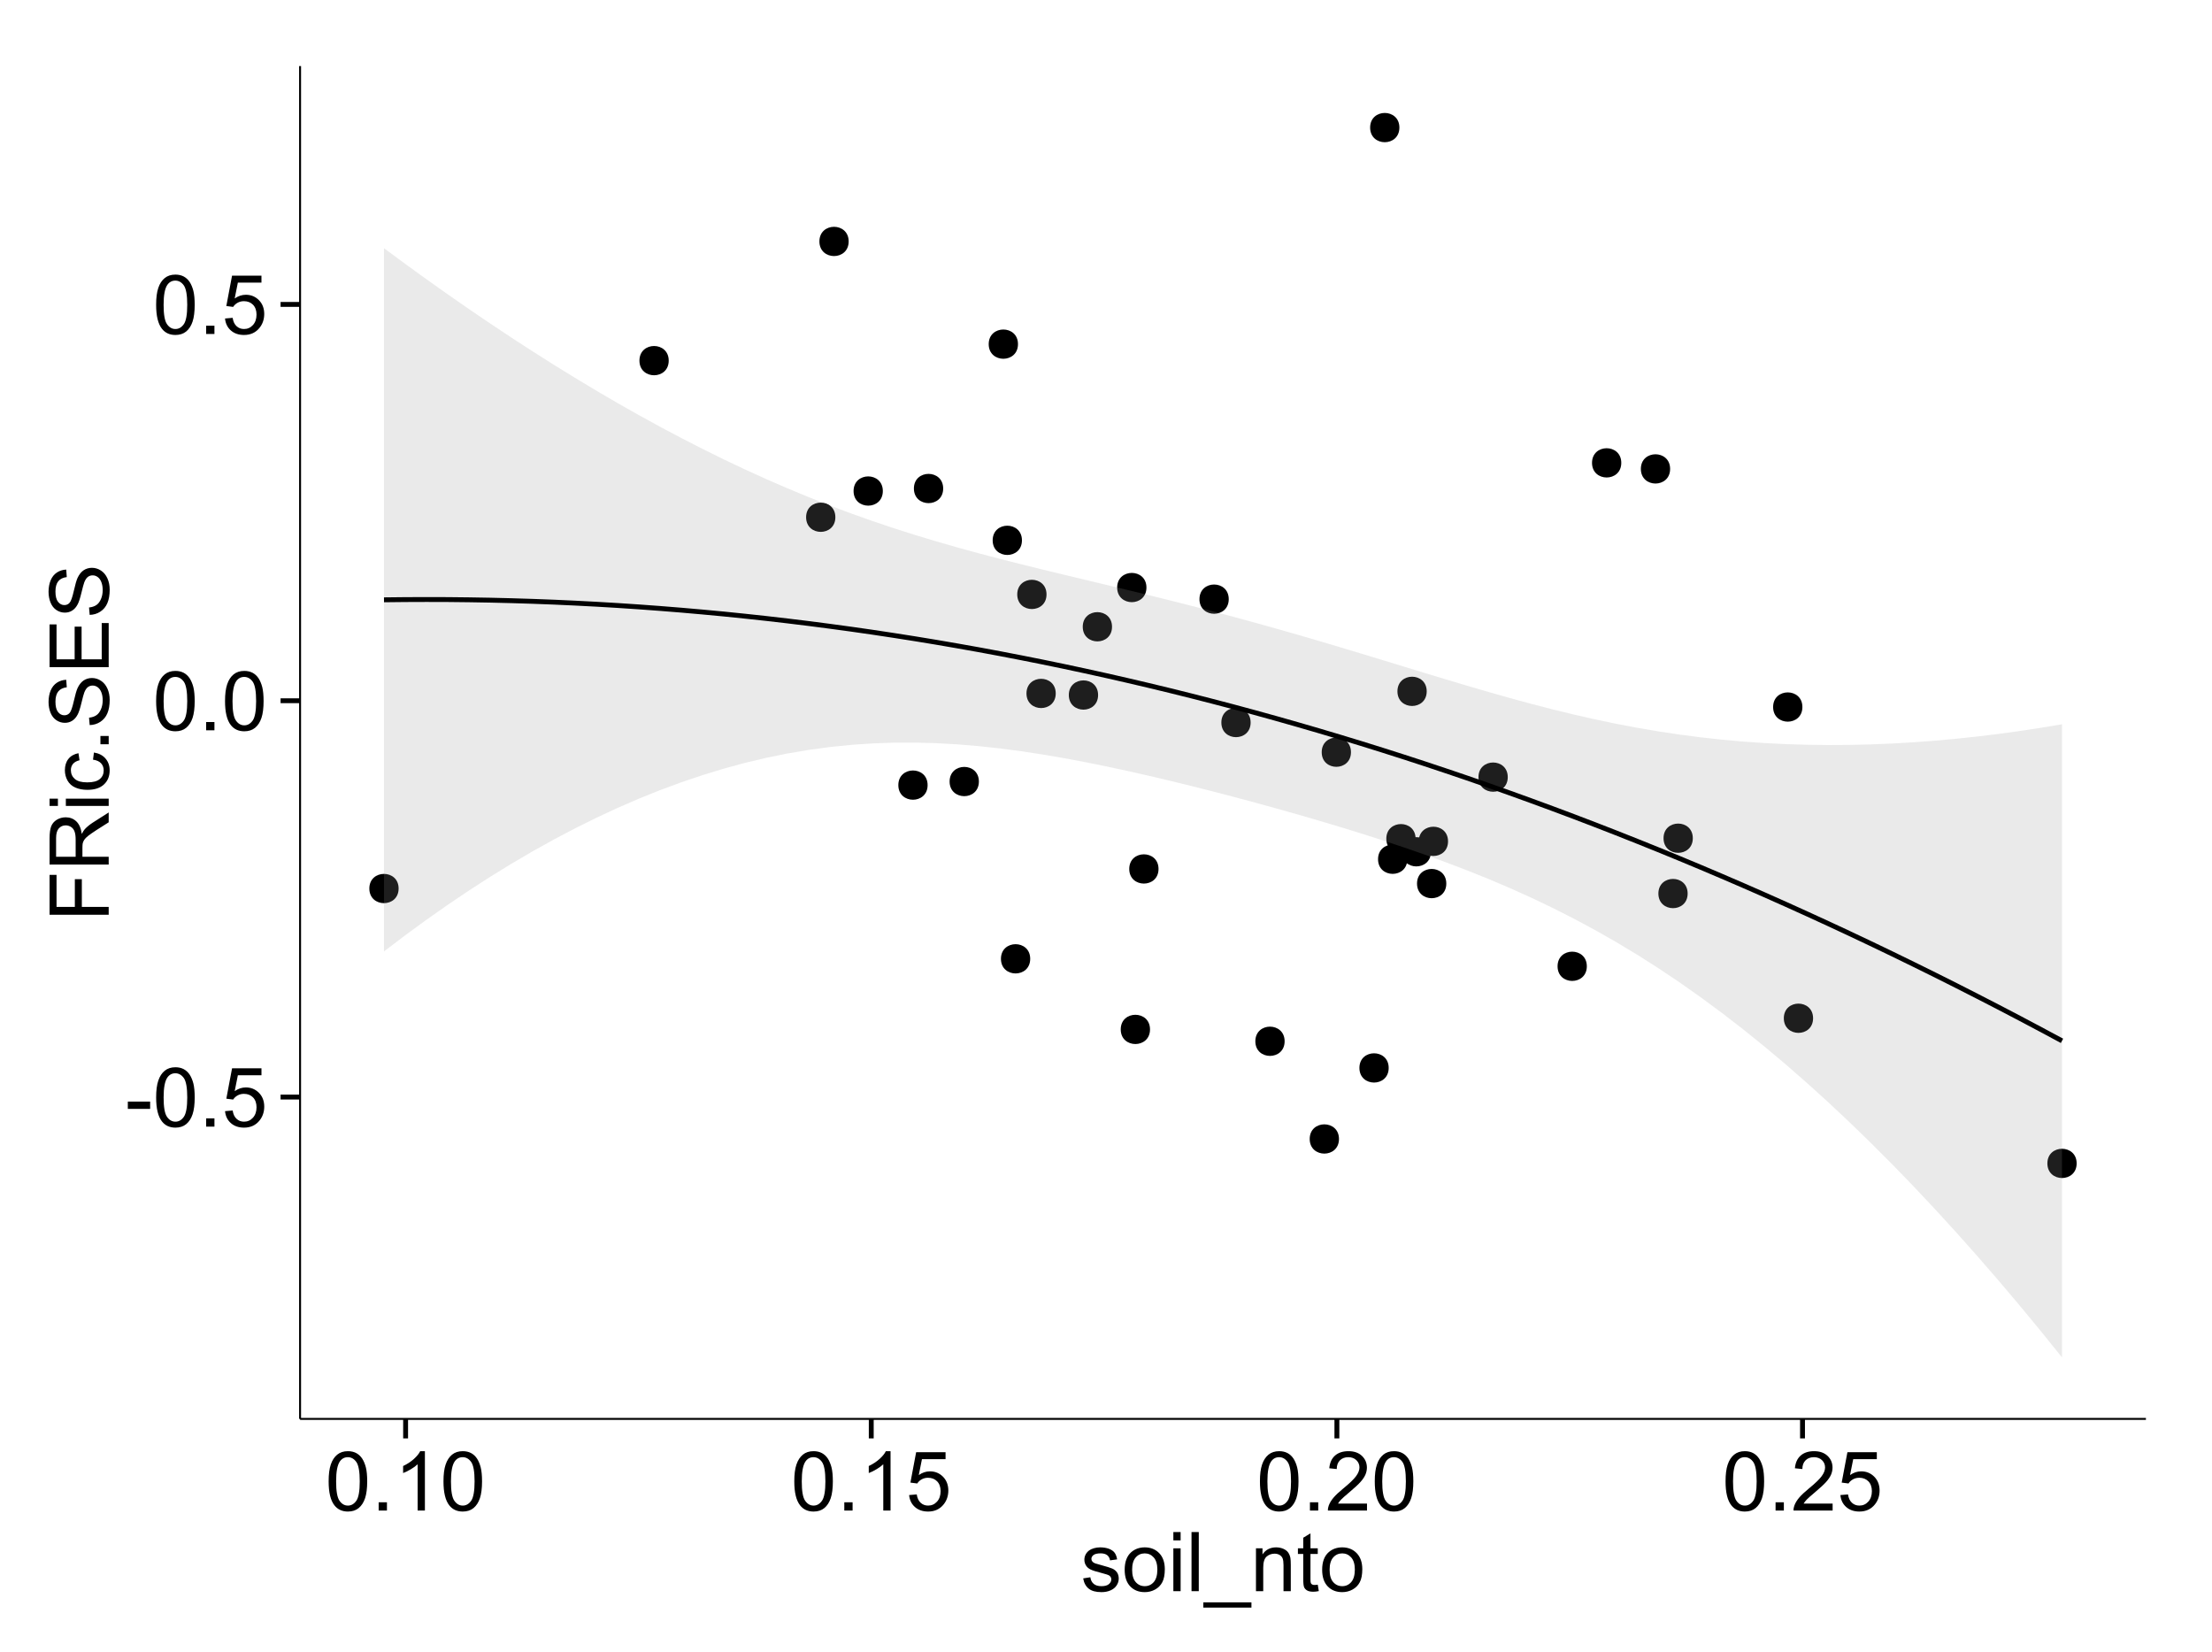 <?xml version="1.0" encoding="UTF-8"?>
<svg xmlns="http://www.w3.org/2000/svg" xmlns:xlink="http://www.w3.org/1999/xlink" width="482pt" height="360pt" viewBox="0 0 482 360" version="1.1">
<defs>
<g>
<symbol overflow="visible" id="glyph0-0">
<path style="stroke:none;" d="M 0.57 -3.867 L 0.57 -5.457 L 5.43 -5.457 L 5.43 -3.867 Z M 0.57 -3.867 "/>
</symbol>
<symbol overflow="visible" id="glyph0-1">
<path style="stroke:none;" d="M 0.746 -6.355 C 0.742 -7.875 0.898 -9.102 1.215 -10.031 C 1.527 -10.961 1.996 -11.676 2.613 -12.18 C 3.23 -12.684 4.008 -12.938 4.949 -12.938 C 5.637 -12.938 6.242 -12.797 6.766 -12.52 C 7.285 -12.238 7.715 -11.836 8.059 -11.316 C 8.395 -10.789 8.664 -10.152 8.859 -9.398 C 9.051 -8.645 9.145 -7.629 9.148 -6.355 C 9.145 -4.84 8.992 -3.617 8.684 -2.691 C 8.371 -1.762 7.906 -1.047 7.289 -0.539 C 6.672 -0.035 5.891 0.215 4.949 0.219 C 3.703 0.215 2.727 -0.227 2.023 -1.117 C 1.168 -2.188 0.742 -3.934 0.746 -6.355 Z M 2.375 -6.355 C 2.371 -4.234 2.621 -2.824 3.117 -2.129 C 3.609 -1.426 4.219 -1.078 4.949 -1.082 C 5.672 -1.078 6.281 -1.43 6.781 -2.137 C 7.273 -2.836 7.523 -4.242 7.523 -6.355 C 7.523 -8.473 7.273 -9.883 6.781 -10.582 C 6.281 -11.277 5.664 -11.625 4.93 -11.629 C 4.199 -11.625 3.621 -11.316 3.191 -10.703 C 2.645 -9.918 2.371 -8.469 2.375 -6.355 Z M 2.375 -6.355 "/>
</symbol>
<symbol overflow="visible" id="glyph0-2">
<path style="stroke:none;" d="M 1.633 0 L 1.633 -1.801 L 3.438 -1.801 L 3.438 0 Z M 1.633 0 "/>
</symbol>
<symbol overflow="visible" id="glyph0-3">
<path style="stroke:none;" d="M 0.746 -3.375 L 2.406 -3.516 C 2.527 -2.707 2.812 -2.098 3.266 -1.691 C 3.711 -1.281 4.254 -1.078 4.887 -1.082 C 5.648 -1.078 6.293 -1.363 6.82 -1.941 C 7.344 -2.512 7.605 -3.273 7.609 -4.227 C 7.605 -5.125 7.352 -5.84 6.848 -6.363 C 6.34 -6.883 5.676 -7.141 4.859 -7.145 C 4.344 -7.141 3.887 -7.027 3.48 -6.797 C 3.07 -6.566 2.746 -6.266 2.516 -5.898 L 1.027 -6.09 L 2.277 -12.711 L 8.684 -12.711 L 8.684 -11.195 L 3.543 -11.195 L 2.848 -7.734 C 3.621 -8.273 4.43 -8.543 5.281 -8.543 C 6.402 -8.543 7.352 -8.152 8.129 -7.371 C 8.898 -6.59 9.285 -5.586 9.289 -4.367 C 9.285 -3.195 8.945 -2.188 8.27 -1.344 C 7.441 -0.301 6.316 0.215 4.887 0.219 C 3.715 0.215 2.758 -0.109 2.016 -0.766 C 1.273 -1.418 0.848 -2.289 0.746 -3.375 Z M 0.746 -3.375 "/>
</symbol>
<symbol overflow="visible" id="glyph0-4">
<path style="stroke:none;" d="M 6.707 0 L 5.125 0 L 5.125 -10.082 C 4.742 -9.715 4.242 -9.352 3.625 -8.988 C 3.004 -8.625 2.449 -8.352 1.961 -8.172 L 1.961 -9.703 C 2.844 -10.117 3.617 -10.621 4.281 -11.215 C 4.941 -11.805 5.41 -12.379 5.688 -12.938 L 6.707 -12.938 Z M 6.707 0 "/>
</symbol>
<symbol overflow="visible" id="glyph0-5">
<path style="stroke:none;" d="M 9.062 -1.52 L 9.062 0 L 0.547 0 C 0.531 -0.379 0.594 -0.742 0.73 -1.098 C 0.945 -1.676 1.293 -2.25 1.77 -2.812 C 2.246 -3.375 2.934 -4.023 3.84 -4.766 C 5.238 -5.906 6.188 -6.816 6.68 -7.492 C 7.172 -8.16 7.418 -8.793 7.418 -9.395 C 7.418 -10.02 7.191 -10.551 6.746 -10.98 C 6.293 -11.41 5.711 -11.625 4.992 -11.629 C 4.23 -11.625 3.621 -11.395 3.164 -10.941 C 2.703 -10.48 2.469 -9.848 2.469 -9.043 L 0.844 -9.211 C 0.953 -10.422 1.371 -11.344 2.102 -11.984 C 2.824 -12.617 3.801 -12.938 5.027 -12.938 C 6.262 -12.938 7.238 -12.594 7.961 -11.91 C 8.68 -11.223 9.039 -10.371 9.043 -9.359 C 9.039 -8.84 8.934 -8.336 8.727 -7.84 C 8.512 -7.34 8.164 -6.812 7.676 -6.266 C 7.188 -5.711 6.375 -4.957 5.238 -4 C 4.285 -3.199 3.676 -2.66 3.41 -2.379 C 3.141 -2.094 2.918 -1.805 2.742 -1.52 Z M 9.062 -1.52 "/>
</symbol>
<symbol overflow="visible" id="glyph0-6">
<path style="stroke:none;" d="M 0.555 -2.785 L 2.117 -3.031 C 2.203 -2.402 2.449 -1.922 2.852 -1.59 C 3.25 -1.254 3.812 -1.09 4.535 -1.09 C 5.262 -1.09 5.801 -1.234 6.152 -1.531 C 6.504 -1.824 6.68 -2.172 6.68 -2.574 C 6.68 -2.926 6.523 -3.207 6.215 -3.418 C 5.996 -3.555 5.457 -3.734 4.598 -3.953 C 3.434 -4.246 2.629 -4.5 2.184 -4.715 C 1.734 -4.926 1.395 -5.223 1.164 -5.602 C 0.93 -5.98 0.812 -6.398 0.816 -6.855 C 0.812 -7.27 0.91 -7.652 1.102 -8.012 C 1.293 -8.363 1.551 -8.66 1.883 -8.895 C 2.125 -9.074 2.461 -9.227 2.887 -9.355 C 3.309 -9.48 3.766 -9.543 4.254 -9.547 C 4.984 -9.543 5.625 -9.438 6.184 -9.23 C 6.734 -9.016 7.145 -8.73 7.41 -8.371 C 7.672 -8.008 7.852 -7.527 7.953 -6.926 L 6.406 -6.715 C 6.332 -7.195 6.129 -7.57 5.793 -7.84 C 5.453 -8.105 4.977 -8.238 4.367 -8.242 C 3.637 -8.238 3.121 -8.117 2.812 -7.883 C 2.5 -7.641 2.344 -7.359 2.348 -7.039 C 2.344 -6.832 2.406 -6.648 2.539 -6.484 C 2.664 -6.312 2.867 -6.172 3.148 -6.062 C 3.301 -6.004 3.766 -5.871 4.543 -5.66 C 5.66 -5.359 6.441 -5.113 6.887 -4.926 C 7.324 -4.734 7.672 -4.457 7.926 -4.094 C 8.176 -3.73 8.301 -3.281 8.305 -2.742 C 8.301 -2.215 8.148 -1.719 7.844 -1.254 C 7.535 -0.785 7.09 -0.422 6.512 -0.172 C 5.926 0.086 5.27 0.211 4.543 0.211 C 3.328 0.211 2.406 -0.039 1.77 -0.543 C 1.133 -1.047 0.727 -1.793 0.555 -2.785 Z M 0.555 -2.785 "/>
</symbol>
<symbol overflow="visible" id="glyph0-7">
<path style="stroke:none;" d="M 0.598 -4.668 C 0.598 -6.391 1.078 -7.672 2.039 -8.508 C 2.84 -9.199 3.816 -9.543 4.977 -9.547 C 6.254 -9.543 7.305 -9.125 8.121 -8.285 C 8.934 -7.441 9.34 -6.277 9.344 -4.797 C 9.34 -3.594 9.16 -2.648 8.801 -1.961 C 8.441 -1.27 7.914 -0.734 7.227 -0.359 C 6.535 0.023 5.785 0.211 4.977 0.211 C 3.664 0.211 2.609 -0.207 1.805 -1.047 C 1 -1.883 0.598 -3.09 0.598 -4.668 Z M 2.223 -4.668 C 2.219 -3.469 2.48 -2.574 3.004 -1.98 C 3.523 -1.387 4.18 -1.09 4.977 -1.09 C 5.758 -1.09 6.41 -1.387 6.934 -1.984 C 7.453 -2.582 7.715 -3.492 7.719 -4.719 C 7.715 -5.871 7.453 -6.746 6.93 -7.344 C 6.402 -7.934 5.75 -8.23 4.977 -8.234 C 4.18 -8.23 3.523 -7.938 3.004 -7.348 C 2.48 -6.754 2.219 -5.859 2.223 -4.668 Z M 2.223 -4.668 "/>
</symbol>
<symbol overflow="visible" id="glyph0-8">
<path style="stroke:none;" d="M 1.195 -11.066 L 1.195 -12.883 L 2.777 -12.883 L 2.777 -11.066 Z M 1.195 0 L 1.195 -9.336 L 2.777 -9.336 L 2.777 0 Z M 1.195 0 "/>
</symbol>
<symbol overflow="visible" id="glyph0-9">
<path style="stroke:none;" d="M 1.152 0 L 1.152 -12.883 L 2.734 -12.883 L 2.734 0 Z M 1.152 0 "/>
</symbol>
<symbol overflow="visible" id="glyph0-10">
<path style="stroke:none;" d="M -0.273 3.578 L -0.273 2.434 L 10.211 2.434 L 10.211 3.578 Z M -0.273 3.578 "/>
</symbol>
<symbol overflow="visible" id="glyph0-11">
<path style="stroke:none;" d="M 1.188 0 L 1.188 -9.336 L 2.609 -9.336 L 2.609 -8.008 C 3.293 -9.031 4.285 -9.543 5.582 -9.547 C 6.141 -9.543 6.656 -9.441 7.133 -9.242 C 7.602 -9.035 7.957 -8.77 8.191 -8.445 C 8.426 -8.113 8.59 -7.727 8.684 -7.277 C 8.742 -6.98 8.77 -6.465 8.773 -5.738 L 8.773 0 L 7.188 0 L 7.188 -5.68 C 7.184 -6.32 7.121 -6.801 7.004 -7.121 C 6.879 -7.438 6.66 -7.695 6.348 -7.887 C 6.031 -8.074 5.664 -8.168 5.246 -8.172 C 4.566 -8.168 3.984 -7.953 3.5 -7.531 C 3.008 -7.102 2.766 -6.293 2.77 -5.098 L 2.77 0 Z M 1.188 0 "/>
</symbol>
<symbol overflow="visible" id="glyph0-12">
<path style="stroke:none;" d="M 4.641 -1.414 L 4.867 -0.016 C 4.422 0.078 4.023 0.121 3.672 0.125 C 3.098 0.121 2.652 0.035 2.336 -0.148 C 2.02 -0.328 1.797 -0.566 1.668 -0.863 C 1.539 -1.156 1.477 -1.781 1.477 -2.734 L 1.477 -8.102 L 0.316 -8.102 L 0.316 -9.336 L 1.477 -9.336 L 1.477 -11.645 L 3.051 -12.594 L 3.051 -9.336 L 4.641 -9.336 L 4.641 -8.102 L 3.051 -8.102 L 3.051 -2.645 C 3.047 -2.191 3.074 -1.902 3.133 -1.773 C 3.188 -1.645 3.277 -1.543 3.406 -1.465 C 3.527 -1.387 3.707 -1.348 3.945 -1.352 C 4.117 -1.348 4.352 -1.367 4.641 -1.414 Z M 4.641 -1.414 "/>
</symbol>
<symbol overflow="visible" id="glyph1-0">
<path style="stroke:none;" d="M 0 -1.477 L -12.883 -1.477 L -12.883 -10.168 L -11.363 -10.168 L -11.363 -3.184 L -7.375 -3.184 L -7.375 -9.227 L -5.852 -9.227 L -5.852 -3.184 L 0 -3.18 Z M 0 -1.477 "/>
</symbol>
<symbol overflow="visible" id="glyph1-1">
<path style="stroke:none;" d="M 0 -1.414 L -12.883 -1.414 L -12.883 -7.129 C -12.879 -8.273 -12.762 -9.145 -12.535 -9.746 C -12.301 -10.34 -11.895 -10.82 -11.312 -11.18 C -10.723 -11.535 -10.074 -11.711 -9.367 -11.715 C -8.449 -11.711 -7.68 -11.418 -7.055 -10.828 C -6.43 -10.234 -6.031 -9.32 -5.863 -8.086 C -5.641 -8.535 -5.426 -8.875 -5.219 -9.113 C -4.762 -9.605 -4.191 -10.078 -3.508 -10.531 L 0 -12.77 L 0 -10.625 L -2.68 -8.922 C -3.449 -8.418 -4.043 -8.008 -4.453 -7.688 C -4.863 -7.367 -5.148 -7.078 -5.316 -6.824 C -5.477 -6.566 -5.594 -6.309 -5.66 -6.047 C -5.699 -5.852 -5.719 -5.535 -5.723 -5.098 L -5.723 -3.121 L 0 -3.121 Z M -7.199 -3.121 L -7.199 -6.785 C -7.195 -7.562 -7.273 -8.172 -7.438 -8.613 C -7.594 -9.051 -7.852 -9.383 -8.211 -9.613 C -8.562 -9.84 -8.949 -9.953 -9.367 -9.957 C -9.973 -9.953 -10.473 -9.734 -10.871 -9.293 C -11.262 -8.852 -11.461 -8.152 -11.461 -7.199 L -11.461 -3.121 Z M -7.199 -3.121 "/>
</symbol>
<symbol overflow="visible" id="glyph1-2">
<path style="stroke:none;" d="M -11.066 -1.195 L -12.883 -1.195 L -12.883 -2.777 L -11.066 -2.777 Z M 0 -1.195 L -9.336 -1.195 L -9.336 -2.777 L 0 -2.777 Z M 0 -1.195 "/>
</symbol>
<symbol overflow="visible" id="glyph1-3">
<path style="stroke:none;" d="M -3.418 -7.277 L -3.215 -8.832 C -2.141 -8.66 -1.301 -8.227 -0.699 -7.527 C -0.09 -6.824 0.211 -5.965 0.211 -4.949 C 0.211 -3.668 -0.203 -2.641 -1.039 -1.867 C -1.871 -1.09 -3.07 -0.703 -4.633 -0.703 C -5.637 -0.703 -6.52 -0.867 -7.277 -1.203 C -8.031 -1.535 -8.598 -2.047 -8.977 -2.73 C -9.355 -3.41 -9.543 -4.152 -9.547 -4.957 C -9.543 -5.969 -9.289 -6.797 -8.777 -7.441 C -8.262 -8.086 -7.531 -8.5 -6.59 -8.684 L -6.355 -7.145 C -6.98 -6.996 -7.453 -6.738 -7.77 -6.367 C -8.082 -5.992 -8.238 -5.543 -8.242 -5.02 C -8.238 -4.219 -7.953 -3.57 -7.387 -3.074 C -6.812 -2.574 -5.91 -2.324 -4.676 -2.328 C -3.422 -2.324 -2.508 -2.566 -1.941 -3.047 C -1.371 -3.527 -1.09 -4.152 -1.09 -4.93 C -1.09 -5.547 -1.277 -6.066 -1.66 -6.484 C -2.035 -6.898 -2.621 -7.164 -3.418 -7.277 Z M -3.418 -7.277 "/>
</symbol>
<symbol overflow="visible" id="glyph1-4">
<path style="stroke:none;" d="M 0 -1.633 L -1.801 -1.633 L -1.801 -3.438 L 0 -3.438 Z M 0 -1.633 "/>
</symbol>
<symbol overflow="visible" id="glyph1-5">
<path style="stroke:none;" d="M -4.141 -0.809 L -4.281 -2.418 C -3.633 -2.492 -3.102 -2.668 -2.691 -2.949 C -2.277 -3.223 -1.945 -3.656 -1.691 -4.246 C -1.434 -4.828 -1.305 -5.488 -1.309 -6.223 C -1.305 -6.871 -1.402 -7.445 -1.598 -7.945 C -1.789 -8.441 -2.055 -8.809 -2.395 -9.055 C -2.727 -9.297 -3.094 -9.422 -3.496 -9.422 C -3.898 -9.422 -4.25 -9.305 -4.555 -9.07 C -4.852 -8.836 -5.105 -8.449 -5.316 -7.91 C -5.449 -7.562 -5.66 -6.797 -5.945 -5.613 C -6.227 -4.43 -6.496 -3.602 -6.75 -3.129 C -7.07 -2.512 -7.469 -2.051 -7.949 -1.754 C -8.422 -1.449 -8.957 -1.301 -9.555 -1.301 C -10.203 -1.301 -10.812 -1.484 -11.379 -1.855 C -11.941 -2.223 -12.367 -2.762 -12.664 -3.473 C -12.953 -4.18 -13.102 -4.969 -13.105 -5.836 C -13.102 -6.789 -12.945 -7.629 -12.641 -8.363 C -12.328 -9.09 -11.879 -9.652 -11.285 -10.043 C -10.688 -10.434 -10.008 -10.645 -9.254 -10.68 L -9.133 -9.043 C -9.941 -8.953 -10.555 -8.656 -10.977 -8.152 C -11.391 -7.641 -11.602 -6.895 -11.602 -5.906 C -11.602 -4.875 -11.41 -4.121 -11.035 -3.652 C -10.652 -3.176 -10.199 -2.941 -9.668 -2.945 C -9.203 -2.941 -8.82 -3.109 -8.523 -3.445 C -8.223 -3.773 -7.918 -4.629 -7.605 -6.016 C -7.293 -7.398 -7.02 -8.348 -6.785 -8.867 C -6.438 -9.613 -5.996 -10.168 -5.469 -10.527 C -4.938 -10.883 -4.328 -11.062 -3.637 -11.066 C -2.949 -11.062 -2.305 -10.867 -1.699 -10.477 C -1.09 -10.082 -0.617 -9.516 -0.285 -8.781 C 0.051 -8.043 0.215 -7.215 0.219 -6.301 C 0.215 -5.133 0.051 -4.156 -0.289 -3.371 C -0.625 -2.578 -1.137 -1.961 -1.824 -1.516 C -2.504 -1.066 -3.277 -0.832 -4.141 -0.809 Z M -4.141 -0.809 "/>
</symbol>
<symbol overflow="visible" id="glyph1-6">
<path style="stroke:none;" d="M 0 -1.422 L -12.883 -1.426 L -12.883 -10.742 L -11.363 -10.742 L -11.363 -3.129 L -7.418 -3.129 L -7.418 -10.258 L -5.906 -10.258 L -5.906 -3.129 L -1.52 -3.129 L -1.52 -11.039 L 0 -11.039 Z M 0 -1.422 "/>
</symbol>
</g>
<clipPath id="clip1">
  <path d="M 65.387 14.398 L 468.598 14.398 L 468.598 310.164 L 65.387 310.164 Z M 65.387 14.398 "/>
</clipPath>
</defs>
<g id="surface2701">
<rect x="0" y="0" width="482" height="360" style="fill:rgb(100%,100%,100%);fill-opacity:1;stroke:none;"/>
<rect x="0" y="0" width="482" height="360" style="fill:rgb(100%,100%,100%);fill-opacity:1;stroke:none;"/>
<path style="fill:none;stroke-width:1.063;stroke-linecap:round;stroke-linejoin:round;stroke:rgb(100%,100%,100%);stroke-opacity:1;stroke-miterlimit:10;" d="M 0 360 L 482 360 L 482 0 L 0 0 Z M 0 360 "/>
<g clip-path="url(#clip1)" clip-rule="nonzero">
<path style=" stroke:none;fill-rule:nonzero;fill:rgb(100%,100%,100%);fill-opacity:1;" d="M 65.387 309.168 L 467.598 309.168 L 467.598 14.402 L 65.387 14.402 Z M 65.387 309.168 "/>
<path style=" stroke:none;fill-rule:nonzero;fill:rgb(0%,0%,0%);fill-opacity:1;" d="M 344.711 210.547 C 344.711 213.383 340.461 213.383 340.461 210.547 C 340.461 207.715 344.711 207.715 344.711 210.547 "/>
<path style=" stroke:none;fill-rule:nonzero;fill:rgb(0%,0%,0%);fill-opacity:1;" d="M 241.25 136.57 C 241.25 139.402 236.996 139.402 236.996 136.57 C 236.996 133.734 241.25 133.734 241.25 136.57 "/>
<path style=" stroke:none;fill-rule:nonzero;fill:rgb(0%,0%,0%);fill-opacity:1;" d="M 307.398 182.746 C 307.398 185.578 303.145 185.578 303.145 182.746 C 303.145 179.91 307.398 179.91 307.398 182.746 "/>
<path style=" stroke:none;fill-rule:nonzero;fill:rgb(0%,0%,0%);fill-opacity:1;" d="M 228.984 151.094 C 228.984 153.926 224.734 153.926 224.734 151.094 C 224.734 148.258 228.984 148.258 228.984 151.094 "/>
<path style=" stroke:none;fill-rule:nonzero;fill:rgb(0%,0%,0%);fill-opacity:1;" d="M 314.469 183.324 C 314.469 186.16 310.219 186.16 310.219 183.324 C 310.219 180.488 314.469 180.488 314.469 183.324 "/>
<path style=" stroke:none;fill-rule:nonzero;fill:rgb(0%,0%,0%);fill-opacity:1;" d="M 303.867 27.797 C 303.867 30.633 299.617 30.633 299.617 27.797 C 299.617 24.965 303.867 24.965 303.867 27.797 "/>
<path style=" stroke:none;fill-rule:nonzero;fill:rgb(0%,0%,0%);fill-opacity:1;" d="M 314.09 192.527 C 314.09 195.359 309.836 195.359 309.836 192.527 C 309.836 189.691 314.09 189.691 314.09 192.527 "/>
<path style=" stroke:none;fill-rule:nonzero;fill:rgb(0%,0%,0%);fill-opacity:1;" d="M 366.68 194.695 C 366.68 197.531 362.43 197.531 362.43 194.695 C 362.43 191.863 366.68 191.863 366.68 194.695 "/>
<path style=" stroke:none;fill-rule:nonzero;fill:rgb(0%,0%,0%);fill-opacity:1;" d="M 305.594 187.219 C 305.594 190.055 301.344 190.055 301.344 187.219 C 301.344 184.387 305.594 184.387 305.594 187.219 "/>
<path style=" stroke:none;fill-rule:nonzero;fill:rgb(0%,0%,0%);fill-opacity:1;" d="M 367.801 182.637 C 367.801 185.473 363.551 185.473 363.551 182.637 C 363.551 179.805 367.801 179.805 367.801 182.637 "/>
<path style=" stroke:none;fill-rule:nonzero;fill:rgb(0%,0%,0%);fill-opacity:1;" d="M 394.012 221.867 C 394.012 224.703 389.762 224.703 389.762 221.867 C 389.762 219.035 394.012 219.035 394.012 221.867 "/>
<path style=" stroke:none;fill-rule:nonzero;fill:rgb(0%,0%,0%);fill-opacity:1;" d="M 327.48 169.328 C 327.48 172.164 323.227 172.164 323.227 169.328 C 323.227 166.496 327.48 166.496 327.48 169.328 "/>
<path style=" stroke:none;fill-rule:nonzero;fill:rgb(0%,0%,0%);fill-opacity:1;" d="M 266.684 130.551 C 266.684 133.383 262.43 133.383 262.43 130.551 C 262.43 127.715 266.684 127.715 266.684 130.551 "/>
<path style=" stroke:none;fill-rule:nonzero;fill:rgb(0%,0%,0%);fill-opacity:1;" d="M 238.215 151.441 C 238.215 154.273 233.961 154.273 233.961 151.441 C 233.961 148.605 238.215 148.605 238.215 151.441 "/>
<path style=" stroke:none;fill-rule:nonzero;fill:rgb(0%,0%,0%);fill-opacity:1;" d="M 180.965 112.703 C 180.965 115.539 176.715 115.539 176.715 112.703 C 176.715 109.867 180.965 109.867 180.965 112.703 "/>
<path style=" stroke:none;fill-rule:nonzero;fill:rgb(0%,0%,0%);fill-opacity:1;" d="M 204.457 106.441 C 204.457 109.277 200.203 109.277 200.203 106.441 C 200.203 103.609 204.457 103.609 204.457 106.441 "/>
<path style=" stroke:none;fill-rule:nonzero;fill:rgb(0%,0%,0%);fill-opacity:1;" d="M 201.062 171.07 C 201.062 173.902 196.812 173.902 196.812 171.07 C 196.812 168.234 201.062 168.234 201.062 171.07 "/>
<path style=" stroke:none;fill-rule:nonzero;fill:rgb(0%,0%,0%);fill-opacity:1;" d="M 293.316 163.898 C 293.316 166.73 289.066 166.73 289.066 163.898 C 289.066 161.062 293.316 161.062 293.316 163.898 "/>
<path style=" stroke:none;fill-rule:nonzero;fill:rgb(0%,0%,0%);fill-opacity:1;" d="M 271.453 157.434 C 271.453 160.27 267.199 160.27 267.199 157.434 C 267.199 154.602 271.453 154.602 271.453 157.434 "/>
<path style=" stroke:none;fill-rule:nonzero;fill:rgb(0%,0%,0%);fill-opacity:1;" d="M 391.684 154.055 C 391.684 156.891 387.43 156.891 387.43 154.055 C 387.43 151.219 391.684 151.219 391.684 154.055 "/>
<path style=" stroke:none;fill-rule:nonzero;fill:rgb(0%,0%,0%);fill-opacity:1;" d="M 362.859 102.172 C 362.859 105.008 358.609 105.008 358.609 102.172 C 358.609 99.336 362.859 99.336 362.859 102.172 "/>
<path style=" stroke:none;fill-rule:nonzero;fill:rgb(0%,0%,0%);fill-opacity:1;" d="M 451.445 253.496 C 451.445 256.328 447.191 256.328 447.191 253.496 C 447.191 250.66 451.445 250.66 451.445 253.496 "/>
<path style=" stroke:none;fill-rule:nonzero;fill:rgb(0%,0%,0%);fill-opacity:1;" d="M 220.758 74.984 C 220.758 77.82 216.504 77.82 216.504 74.984 C 216.504 72.152 220.758 72.152 220.758 74.984 "/>
<path style=" stroke:none;fill-rule:nonzero;fill:rgb(0%,0%,0%);fill-opacity:1;" d="M 309.816 150.637 C 309.816 153.473 305.566 153.473 305.566 150.637 C 305.566 147.805 309.816 147.805 309.816 150.637 "/>
<path style=" stroke:none;fill-rule:nonzero;fill:rgb(0%,0%,0%);fill-opacity:1;" d="M 290.703 248.172 C 290.703 251.008 286.449 251.008 286.449 248.172 C 286.449 245.34 290.703 245.34 290.703 248.172 "/>
<path style=" stroke:none;fill-rule:nonzero;fill:rgb(0%,0%,0%);fill-opacity:1;" d="M 278.859 226.887 C 278.859 229.723 274.605 229.723 274.605 226.887 C 274.605 224.051 278.859 224.051 278.859 226.887 "/>
<path style=" stroke:none;fill-rule:nonzero;fill:rgb(0%,0%,0%);fill-opacity:1;" d="M 226.977 129.52 C 226.977 132.355 222.723 132.355 222.723 129.52 C 222.723 126.684 226.977 126.684 226.977 129.52 "/>
<path style=" stroke:none;fill-rule:nonzero;fill:rgb(0%,0%,0%);fill-opacity:1;" d="M 223.422 208.918 C 223.422 211.754 219.172 211.754 219.172 208.918 C 219.172 206.086 223.422 206.086 223.422 208.918 "/>
<path style=" stroke:none;fill-rule:nonzero;fill:rgb(0%,0%,0%);fill-opacity:1;" d="M 191.309 106.992 C 191.309 109.824 187.059 109.824 187.059 106.992 C 187.059 104.156 191.309 104.156 191.309 106.992 "/>
<path style=" stroke:none;fill-rule:nonzero;fill:rgb(0%,0%,0%);fill-opacity:1;" d="M 183.863 52.605 C 183.863 55.441 179.613 55.441 179.613 52.605 C 179.613 49.773 183.863 49.773 183.863 52.605 "/>
<path style=" stroke:none;fill-rule:nonzero;fill:rgb(0%,0%,0%);fill-opacity:1;" d="M 249.527 224.301 C 249.527 227.133 245.277 227.133 245.277 224.301 C 245.277 221.465 249.527 221.465 249.527 224.301 "/>
<path style=" stroke:none;fill-rule:nonzero;fill:rgb(0%,0%,0%);fill-opacity:1;" d="M 301.531 232.691 C 301.531 235.527 297.281 235.527 297.281 232.691 C 297.281 229.855 301.531 229.855 301.531 232.691 "/>
<path style=" stroke:none;fill-rule:nonzero;fill:rgb(0%,0%,0%);fill-opacity:1;" d="M 251.383 189.336 C 251.383 192.172 247.129 192.172 247.129 189.336 C 247.129 186.5 251.383 186.5 251.383 189.336 "/>
<path style=" stroke:none;fill-rule:nonzero;fill:rgb(0%,0%,0%);fill-opacity:1;" d="M 212.238 170.289 C 212.238 173.125 207.984 173.125 207.984 170.289 C 207.984 167.457 212.238 167.457 212.238 170.289 "/>
<path style=" stroke:none;fill-rule:nonzero;fill:rgb(0%,0%,0%);fill-opacity:1;" d="M 85.797 193.602 C 85.797 196.438 81.543 196.438 81.543 193.602 C 81.543 190.766 85.797 190.766 85.797 193.602 "/>
<path style=" stroke:none;fill-rule:nonzero;fill:rgb(0%,0%,0%);fill-opacity:1;" d="M 144.652 78.578 C 144.652 81.414 140.398 81.414 140.398 78.578 C 140.398 75.746 144.652 75.746 144.652 78.578 "/>
<path style=" stroke:none;fill-rule:nonzero;fill:rgb(0%,0%,0%);fill-opacity:1;" d="M 352.219 100.852 C 352.219 103.688 347.969 103.688 347.969 100.852 C 347.969 98.02 352.219 98.02 352.219 100.852 "/>
<path style=" stroke:none;fill-rule:nonzero;fill:rgb(0%,0%,0%);fill-opacity:1;" d="M 248.746 128.02 C 248.746 130.855 244.496 130.855 244.496 128.02 C 244.496 125.188 248.746 125.188 248.746 128.02 "/>
<path style=" stroke:none;fill-rule:nonzero;fill:rgb(0%,0%,0%);fill-opacity:1;" d="M 221.621 117.734 C 221.621 120.57 217.367 120.57 217.367 117.734 C 217.367 114.898 221.621 114.898 221.621 117.734 "/>
<path style=" stroke:none;fill-rule:nonzero;fill:rgb(0%,0%,0%);fill-opacity:1;" d="M 310.746 185.598 C 310.746 188.43 306.492 188.43 306.492 185.598 C 306.492 182.762 310.746 182.762 310.746 185.598 "/>
<path style=" stroke:none;fill-rule:nonzero;fill:rgb(0%,0%,0%);fill-opacity:1;" d="M 345.773 210.547 C 345.773 214.801 339.398 214.801 339.398 210.547 C 339.398 206.297 345.773 206.297 345.773 210.547 "/>
<path style=" stroke:none;fill-rule:nonzero;fill:rgb(0%,0%,0%);fill-opacity:1;" d="M 242.312 136.57 C 242.312 140.82 235.934 140.82 235.934 136.57 C 235.934 132.316 242.312 132.316 242.312 136.57 "/>
<path style=" stroke:none;fill-rule:nonzero;fill:rgb(0%,0%,0%);fill-opacity:1;" d="M 308.461 182.746 C 308.461 186.996 302.082 186.996 302.082 182.746 C 302.082 178.492 308.461 178.492 308.461 182.746 "/>
<path style=" stroke:none;fill-rule:nonzero;fill:rgb(0%,0%,0%);fill-opacity:1;" d="M 230.047 151.094 C 230.047 155.344 223.672 155.344 223.672 151.094 C 223.672 146.84 230.047 146.84 230.047 151.094 "/>
<path style=" stroke:none;fill-rule:nonzero;fill:rgb(0%,0%,0%);fill-opacity:1;" d="M 315.531 183.324 C 315.531 187.574 309.152 187.574 309.152 183.324 C 309.152 179.07 315.531 179.07 315.531 183.324 "/>
<path style=" stroke:none;fill-rule:nonzero;fill:rgb(0%,0%,0%);fill-opacity:1;" d="M 304.93 27.797 C 304.93 32.051 298.555 32.051 298.555 27.797 C 298.555 23.547 304.93 23.547 304.93 27.797 "/>
<path style=" stroke:none;fill-rule:nonzero;fill:rgb(0%,0%,0%);fill-opacity:1;" d="M 315.152 192.527 C 315.152 196.777 308.773 196.777 308.773 192.527 C 308.773 188.273 315.152 188.273 315.152 192.527 "/>
<path style=" stroke:none;fill-rule:nonzero;fill:rgb(0%,0%,0%);fill-opacity:1;" d="M 367.742 194.695 C 367.742 198.949 361.367 198.949 361.367 194.695 C 361.367 190.445 367.742 190.445 367.742 194.695 "/>
<path style=" stroke:none;fill-rule:nonzero;fill:rgb(0%,0%,0%);fill-opacity:1;" d="M 306.656 187.219 C 306.656 191.473 300.281 191.473 300.281 187.219 C 300.281 182.969 306.656 182.969 306.656 187.219 "/>
<path style=" stroke:none;fill-rule:nonzero;fill:rgb(0%,0%,0%);fill-opacity:1;" d="M 368.867 182.637 C 368.867 186.891 362.488 186.891 362.488 182.637 C 362.488 178.387 368.867 178.387 368.867 182.637 "/>
<path style=" stroke:none;fill-rule:nonzero;fill:rgb(0%,0%,0%);fill-opacity:1;" d="M 395.074 221.867 C 395.074 226.121 388.699 226.121 388.699 221.867 C 388.699 217.617 395.074 217.617 395.074 221.867 "/>
<path style=" stroke:none;fill-rule:nonzero;fill:rgb(0%,0%,0%);fill-opacity:1;" d="M 328.543 169.328 C 328.543 173.582 322.164 173.582 322.164 169.328 C 322.164 165.078 328.543 165.078 328.543 169.328 "/>
<path style=" stroke:none;fill-rule:nonzero;fill:rgb(0%,0%,0%);fill-opacity:1;" d="M 267.746 130.551 C 267.746 134.801 261.367 134.801 261.367 130.551 C 261.367 126.297 267.746 126.297 267.746 130.551 "/>
<path style=" stroke:none;fill-rule:nonzero;fill:rgb(0%,0%,0%);fill-opacity:1;" d="M 239.277 151.441 C 239.277 155.691 232.898 155.691 232.898 151.441 C 232.898 147.188 239.277 147.188 239.277 151.441 "/>
<path style=" stroke:none;fill-rule:nonzero;fill:rgb(0%,0%,0%);fill-opacity:1;" d="M 182.027 112.703 C 182.027 116.957 175.652 116.957 175.652 112.703 C 175.652 108.453 182.027 108.453 182.027 112.703 "/>
<path style=" stroke:none;fill-rule:nonzero;fill:rgb(0%,0%,0%);fill-opacity:1;" d="M 205.52 106.441 C 205.52 110.695 199.141 110.695 199.141 106.441 C 199.141 102.191 205.52 102.191 205.52 106.441 "/>
<path style=" stroke:none;fill-rule:nonzero;fill:rgb(0%,0%,0%);fill-opacity:1;" d="M 202.129 171.07 C 202.129 175.32 195.75 175.32 195.75 171.07 C 195.75 166.816 202.129 166.816 202.129 171.07 "/>
<path style=" stroke:none;fill-rule:nonzero;fill:rgb(0%,0%,0%);fill-opacity:1;" d="M 294.379 163.898 C 294.379 168.148 288.004 168.148 288.004 163.898 C 288.004 159.645 294.379 159.645 294.379 163.898 "/>
<path style=" stroke:none;fill-rule:nonzero;fill:rgb(0%,0%,0%);fill-opacity:1;" d="M 272.516 157.434 C 272.516 161.688 266.137 161.688 266.137 157.434 C 266.137 153.184 272.516 153.184 272.516 157.434 "/>
<path style=" stroke:none;fill-rule:nonzero;fill:rgb(0%,0%,0%);fill-opacity:1;" d="M 392.746 154.055 C 392.746 158.309 386.367 158.309 386.367 154.055 C 386.367 149.805 392.746 149.805 392.746 154.055 "/>
<path style=" stroke:none;fill-rule:nonzero;fill:rgb(0%,0%,0%);fill-opacity:1;" d="M 363.922 102.172 C 363.922 106.422 357.547 106.422 357.547 102.172 C 357.547 97.918 363.922 97.918 363.922 102.172 "/>
<path style=" stroke:none;fill-rule:nonzero;fill:rgb(0%,0%,0%);fill-opacity:1;" d="M 452.508 253.496 C 452.508 257.746 446.129 257.746 446.129 253.496 C 446.129 249.242 452.508 249.242 452.508 253.496 "/>
<path style=" stroke:none;fill-rule:nonzero;fill:rgb(0%,0%,0%);fill-opacity:1;" d="M 221.82 74.984 C 221.82 79.238 215.441 79.238 215.441 74.984 C 215.441 70.734 221.82 70.734 221.82 74.984 "/>
<path style=" stroke:none;fill-rule:nonzero;fill:rgb(0%,0%,0%);fill-opacity:1;" d="M 310.883 150.637 C 310.883 154.891 304.504 154.891 304.504 150.637 C 304.504 146.387 310.883 146.387 310.883 150.637 "/>
<path style=" stroke:none;fill-rule:nonzero;fill:rgb(0%,0%,0%);fill-opacity:1;" d="M 291.766 248.172 C 291.766 252.426 285.387 252.426 285.387 248.172 C 285.387 243.922 291.766 243.922 291.766 248.172 "/>
<path style=" stroke:none;fill-rule:nonzero;fill:rgb(0%,0%,0%);fill-opacity:1;" d="M 279.922 226.887 C 279.922 231.137 273.543 231.137 273.543 226.887 C 273.543 222.633 279.922 222.633 279.922 226.887 "/>
<path style=" stroke:none;fill-rule:nonzero;fill:rgb(0%,0%,0%);fill-opacity:1;" d="M 228.039 129.52 C 228.039 133.77 221.66 133.77 221.66 129.52 C 221.66 125.266 228.039 125.266 228.039 129.52 "/>
<path style=" stroke:none;fill-rule:nonzero;fill:rgb(0%,0%,0%);fill-opacity:1;" d="M 224.484 208.918 C 224.484 213.172 218.109 213.172 218.109 208.918 C 218.109 204.668 224.484 204.668 224.484 208.918 "/>
<path style=" stroke:none;fill-rule:nonzero;fill:rgb(0%,0%,0%);fill-opacity:1;" d="M 192.371 106.992 C 192.371 111.242 185.996 111.242 185.996 106.992 C 185.996 102.738 192.371 102.738 192.371 106.992 "/>
<path style=" stroke:none;fill-rule:nonzero;fill:rgb(0%,0%,0%);fill-opacity:1;" d="M 184.926 52.605 C 184.926 56.859 178.551 56.859 178.551 52.605 C 178.551 48.355 184.926 48.355 184.926 52.605 "/>
<path style=" stroke:none;fill-rule:nonzero;fill:rgb(0%,0%,0%);fill-opacity:1;" d="M 250.59 224.301 C 250.59 228.551 244.211 228.551 244.211 224.301 C 244.211 220.047 250.59 220.047 250.59 224.301 "/>
<path style=" stroke:none;fill-rule:nonzero;fill:rgb(0%,0%,0%);fill-opacity:1;" d="M 302.598 232.691 C 302.598 236.945 296.219 236.945 296.219 232.691 C 296.219 228.441 302.598 228.441 302.598 232.691 "/>
<path style=" stroke:none;fill-rule:nonzero;fill:rgb(0%,0%,0%);fill-opacity:1;" d="M 252.445 189.336 C 252.445 193.59 246.066 193.59 246.066 189.336 C 246.066 185.086 252.445 185.086 252.445 189.336 "/>
<path style=" stroke:none;fill-rule:nonzero;fill:rgb(0%,0%,0%);fill-opacity:1;" d="M 213.301 170.289 C 213.301 174.543 206.922 174.543 206.922 170.289 C 206.922 166.039 213.301 166.039 213.301 170.289 "/>
<path style=" stroke:none;fill-rule:nonzero;fill:rgb(0%,0%,0%);fill-opacity:1;" d="M 86.859 193.602 C 86.859 197.855 80.48 197.855 80.48 193.602 C 80.48 189.352 86.859 189.352 86.859 193.602 "/>
<path style=" stroke:none;fill-rule:nonzero;fill:rgb(0%,0%,0%);fill-opacity:1;" d="M 145.715 78.578 C 145.715 82.832 139.336 82.832 139.336 78.578 C 139.336 74.328 145.715 74.328 145.715 78.578 "/>
<path style=" stroke:none;fill-rule:nonzero;fill:rgb(0%,0%,0%);fill-opacity:1;" d="M 353.281 100.852 C 353.281 105.105 346.906 105.105 346.906 100.852 C 346.906 96.602 353.281 96.602 353.281 100.852 "/>
<path style=" stroke:none;fill-rule:nonzero;fill:rgb(0%,0%,0%);fill-opacity:1;" d="M 249.812 128.02 C 249.812 132.273 243.434 132.273 243.434 128.02 C 243.434 123.77 249.812 123.77 249.812 128.02 "/>
<path style=" stroke:none;fill-rule:nonzero;fill:rgb(0%,0%,0%);fill-opacity:1;" d="M 222.684 117.734 C 222.684 121.984 216.305 121.984 216.305 117.734 C 216.305 113.48 222.684 113.48 222.684 117.734 "/>
<path style=" stroke:none;fill-rule:nonzero;fill:rgb(0%,0%,0%);fill-opacity:1;" d="M 311.809 185.598 C 311.809 189.848 305.43 189.848 305.43 185.598 C 305.43 181.344 311.809 181.344 311.809 185.598 "/>
<path style=" stroke:none;fill-rule:nonzero;fill:rgb(60%,60%,60%);fill-opacity:0.2;" d="M 83.672 54.086 L 88.297 57.5 L 92.926 60.848 L 97.555 64.129 L 102.184 67.344 L 106.812 70.488 L 111.441 73.562 L 116.07 76.566 L 120.699 79.496 L 125.328 82.348 L 129.953 85.129 L 134.582 87.832 L 139.211 90.453 L 143.84 92.992 L 148.469 95.449 L 153.098 97.82 L 157.727 100.105 L 162.355 102.301 L 166.98 104.402 L 171.609 106.414 L 176.238 108.332 L 180.867 110.16 L 185.496 111.891 L 190.125 113.535 L 194.754 115.09 L 199.383 116.566 L 204.012 117.961 L 208.637 119.289 L 213.266 120.559 L 217.895 121.773 L 222.523 122.949 L 227.152 124.094 L 231.781 125.215 L 241.039 127.434 L 245.664 128.547 L 250.293 129.672 L 254.922 130.82 L 259.551 131.988 L 264.18 133.188 L 268.809 134.414 L 273.438 135.672 L 278.066 136.965 L 282.695 138.285 L 287.32 139.637 L 291.949 141.008 L 296.578 142.402 L 301.207 143.812 L 310.465 146.641 L 315.094 148.043 L 319.723 149.426 L 324.348 150.777 L 328.977 152.09 L 333.605 153.348 L 338.234 154.547 L 342.863 155.676 L 347.492 156.73 L 352.121 157.699 L 356.75 158.578 L 361.379 159.367 L 366.004 160.062 L 370.633 160.664 L 375.262 161.172 L 379.891 161.586 L 384.52 161.906 L 389.148 162.137 L 393.777 162.277 L 398.406 162.336 L 403.031 162.309 L 407.66 162.199 L 412.289 162.008 L 416.918 161.738 L 421.547 161.395 L 426.176 160.977 L 430.805 160.484 L 435.434 159.922 L 440.062 159.285 L 444.688 158.582 L 449.316 157.812 L 449.316 295.77 L 444.688 290.031 L 440.062 284.426 L 435.434 278.957 L 430.805 273.621 L 426.176 268.426 L 421.547 263.363 L 416.918 258.445 L 412.289 253.664 L 407.66 249.031 L 403.031 244.539 L 398.406 240.195 L 393.777 236 L 389.148 231.953 L 384.52 228.062 L 379.891 224.328 L 375.262 220.75 L 370.633 217.332 L 366.004 214.07 L 361.379 210.969 L 356.75 208.027 L 352.121 205.242 L 347.492 202.609 L 342.863 200.125 L 338.234 197.781 L 333.605 195.574 L 328.977 193.492 L 324.348 191.523 L 319.723 189.664 L 315.094 187.898 L 310.465 186.219 L 305.836 184.617 L 301.207 183.078 L 296.578 181.598 L 291.949 180.172 L 287.32 178.789 L 282.695 177.445 L 278.066 176.141 L 273.438 174.867 L 268.809 173.629 L 264.18 172.422 L 259.551 171.254 L 254.922 170.121 L 250.293 169.027 L 245.664 167.98 L 241.039 166.988 L 236.41 166.051 L 231.781 165.184 L 227.152 164.395 L 222.523 163.688 L 217.895 163.078 L 213.266 162.578 L 208.637 162.191 L 204.012 161.93 L 199.383 161.805 L 194.754 161.82 L 190.125 161.984 L 185.496 162.297 L 180.867 162.766 L 176.238 163.395 L 171.609 164.176 L 166.98 165.121 L 162.355 166.219 L 157.727 167.477 L 153.098 168.887 L 148.469 170.449 L 143.84 172.16 L 139.211 174.023 L 134.582 176.031 L 129.953 178.184 L 125.328 180.477 L 120.699 182.914 L 116.07 185.488 L 111.441 188.203 L 106.812 191.051 L 102.184 194.035 L 97.555 197.156 L 92.926 200.406 L 88.297 203.789 L 83.672 207.305 Z M 83.672 54.086 "/>
<path style="fill:none;stroke-width:1.063;stroke-linecap:butt;stroke-linejoin:round;stroke:rgb(0%,0%,0%);stroke-opacity:1;stroke-miterlimit:1;" d="M 83.672 130.695 L 88.297 130.645 L 92.926 130.629 L 97.555 130.641 L 102.184 130.691 L 106.812 130.77 L 111.441 130.883 L 116.07 131.027 L 120.699 131.203 L 125.328 131.414 L 129.953 131.656 L 134.582 131.93 L 139.211 132.238 L 143.84 132.578 L 148.469 132.949 L 153.098 133.355 L 157.727 133.789 L 162.355 134.262 L 166.98 134.762 L 171.609 135.297 L 176.238 135.863 L 180.867 136.465 L 185.496 137.094 L 190.125 137.758 L 194.754 138.457 L 199.383 139.184 L 204.012 139.945 L 208.637 140.742 L 213.266 141.566 L 217.895 142.426 L 222.523 143.32 L 227.152 144.242 L 231.781 145.199 L 236.41 146.188 L 241.039 147.211 L 245.664 148.266 L 250.293 149.352 L 254.922 150.469 L 259.551 151.621 L 264.18 152.805 L 268.809 154.02 L 273.438 155.27 L 278.066 156.551 L 282.695 157.867 L 287.32 159.211 L 291.949 160.59 L 296.578 162 L 301.207 163.445 L 305.836 164.922 L 310.465 166.43 L 315.094 167.973 L 319.723 169.543 L 324.348 171.152 L 328.977 172.789 L 333.605 174.461 L 338.234 176.164 L 342.863 177.898 L 347.492 179.668 L 352.121 181.469 L 356.75 183.305 L 361.379 185.168 L 366.004 187.066 L 370.633 188.996 L 375.262 190.961 L 379.891 192.957 L 384.52 194.984 L 389.148 197.047 L 393.777 199.141 L 398.406 201.266 L 403.031 203.422 L 407.66 205.613 L 412.289 207.836 L 416.918 210.094 L 421.547 212.379 L 426.176 214.699 L 430.805 217.055 L 435.434 219.438 L 440.062 221.855 L 444.688 224.309 L 449.316 226.789 "/>
</g>
<path style="fill:none;stroke-width:0.425;stroke-linecap:butt;stroke-linejoin:round;stroke:rgb(0%,0%,0%);stroke-opacity:1;stroke-miterlimit:10;" d="M 65.387 309.168 L 65.387 14.398 "/>
<g style="fill:rgb(0%,0%,0%);fill-opacity:1;">
  <use xlink:href="#glyph0-0" x="27.285" y="245.484"/>
  <use xlink:href="#glyph0-1" x="33.279" y="245.484"/>
  <use xlink:href="#glyph0-2" x="43.29" y="245.484"/>
  <use xlink:href="#glyph0-3" x="48.291" y="245.484"/>
</g>
<g style="fill:rgb(0%,0%,0%);fill-opacity:1;">
  <use xlink:href="#glyph0-1" x="33.277" y="159.125"/>
  <use xlink:href="#glyph0-2" x="43.288" y="159.125"/>
  <use xlink:href="#glyph0-1" x="48.289" y="159.125"/>
</g>
<g style="fill:rgb(0%,0%,0%);fill-opacity:1;">
  <use xlink:href="#glyph0-1" x="33.277" y="72.77"/>
  <use xlink:href="#glyph0-2" x="43.288" y="72.77"/>
  <use xlink:href="#glyph0-3" x="48.289" y="72.77"/>
</g>
<path style="fill:none;stroke-width:1.063;stroke-linecap:butt;stroke-linejoin:round;stroke:rgb(0%,0%,0%);stroke-opacity:1;stroke-miterlimit:10;" d="M 61.137 239.043 L 65.387 239.043 "/>
<path style="fill:none;stroke-width:1.063;stroke-linecap:butt;stroke-linejoin:round;stroke:rgb(0%,0%,0%);stroke-opacity:1;stroke-miterlimit:10;" d="M 61.137 152.684 L 65.387 152.684 "/>
<path style="fill:none;stroke-width:1.063;stroke-linecap:butt;stroke-linejoin:round;stroke:rgb(0%,0%,0%);stroke-opacity:1;stroke-miterlimit:10;" d="M 61.137 66.328 L 65.387 66.328 "/>
<path style="fill:none;stroke-width:0.425;stroke-linecap:butt;stroke-linejoin:round;stroke:rgb(0%,0%,0%);stroke-opacity:1;stroke-miterlimit:10;" d="M 65.387 309.168 L 467.602 309.168 "/>
<path style="fill:none;stroke-width:1.063;stroke-linecap:butt;stroke-linejoin:round;stroke:rgb(0%,0%,0%);stroke-opacity:1;stroke-miterlimit:10;" d="M 88.383 313.418 L 88.383 309.168 "/>
<path style="fill:none;stroke-width:1.063;stroke-linecap:butt;stroke-linejoin:round;stroke:rgb(0%,0%,0%);stroke-opacity:1;stroke-miterlimit:10;" d="M 189.848 313.418 L 189.848 309.168 "/>
<path style="fill:none;stroke-width:1.063;stroke-linecap:butt;stroke-linejoin:round;stroke:rgb(0%,0%,0%);stroke-opacity:1;stroke-miterlimit:10;" d="M 291.312 313.418 L 291.312 309.168 "/>
<path style="fill:none;stroke-width:1.063;stroke-linecap:butt;stroke-linejoin:round;stroke:rgb(0%,0%,0%);stroke-opacity:1;stroke-miterlimit:10;" d="M 392.773 313.418 L 392.773 309.168 "/>
<g style="fill:rgb(0%,0%,0%);fill-opacity:1;">
  <use xlink:href="#glyph0-1" x="70.867" y="329.137"/>
  <use xlink:href="#glyph0-2" x="80.878" y="329.137"/>
  <use xlink:href="#glyph0-4" x="85.879" y="329.137"/>
  <use xlink:href="#glyph0-1" x="95.89" y="329.137"/>
</g>
<g style="fill:rgb(0%,0%,0%);fill-opacity:1;">
  <use xlink:href="#glyph0-1" x="172.332" y="329.137"/>
  <use xlink:href="#glyph0-2" x="182.343" y="329.137"/>
  <use xlink:href="#glyph0-4" x="187.344" y="329.137"/>
  <use xlink:href="#glyph0-3" x="197.354" y="329.137"/>
</g>
<g style="fill:rgb(0%,0%,0%);fill-opacity:1;">
  <use xlink:href="#glyph0-1" x="273.797" y="329.137"/>
  <use xlink:href="#glyph0-2" x="283.808" y="329.137"/>
  <use xlink:href="#glyph0-5" x="288.809" y="329.137"/>
  <use xlink:href="#glyph0-1" x="298.819" y="329.137"/>
</g>
<g style="fill:rgb(0%,0%,0%);fill-opacity:1;">
  <use xlink:href="#glyph0-1" x="375.258" y="329.137"/>
  <use xlink:href="#glyph0-2" x="385.269" y="329.137"/>
  <use xlink:href="#glyph0-5" x="390.27" y="329.137"/>
  <use xlink:href="#glyph0-3" x="400.28" y="329.137"/>
</g>
<g style="fill:rgb(0%,0%,0%);fill-opacity:1;">
  <use xlink:href="#glyph0-6" x="235.473" y="346.703"/>
  <use xlink:href="#glyph0-7" x="244.473" y="346.703"/>
  <use xlink:href="#glyph0-8" x="254.483" y="346.703"/>
  <use xlink:href="#glyph0-9" x="258.482" y="346.703"/>
  <use xlink:href="#glyph0-10" x="262.481" y="346.703"/>
  <use xlink:href="#glyph0-11" x="272.492" y="346.703"/>
  <use xlink:href="#glyph0-12" x="282.503" y="346.703"/>
  <use xlink:href="#glyph0-7" x="287.504" y="346.703"/>
</g>
<g style="fill:rgb(0%,0%,0%);fill-opacity:1;">
  <use xlink:href="#glyph1-0" x="23.684" y="200.793"/>
  <use xlink:href="#glyph1-1" x="23.684" y="189.798"/>
  <use xlink:href="#glyph1-2" x="23.684" y="176.799"/>
  <use xlink:href="#glyph1-3" x="23.684" y="172.8"/>
  <use xlink:href="#glyph1-4" x="23.684" y="163.8"/>
  <use xlink:href="#glyph1-5" x="23.684" y="158.799"/>
  <use xlink:href="#glyph1-6" x="23.684" y="146.793"/>
  <use xlink:href="#glyph1-5" x="23.684" y="134.787"/>
</g>
</g>
</svg>
